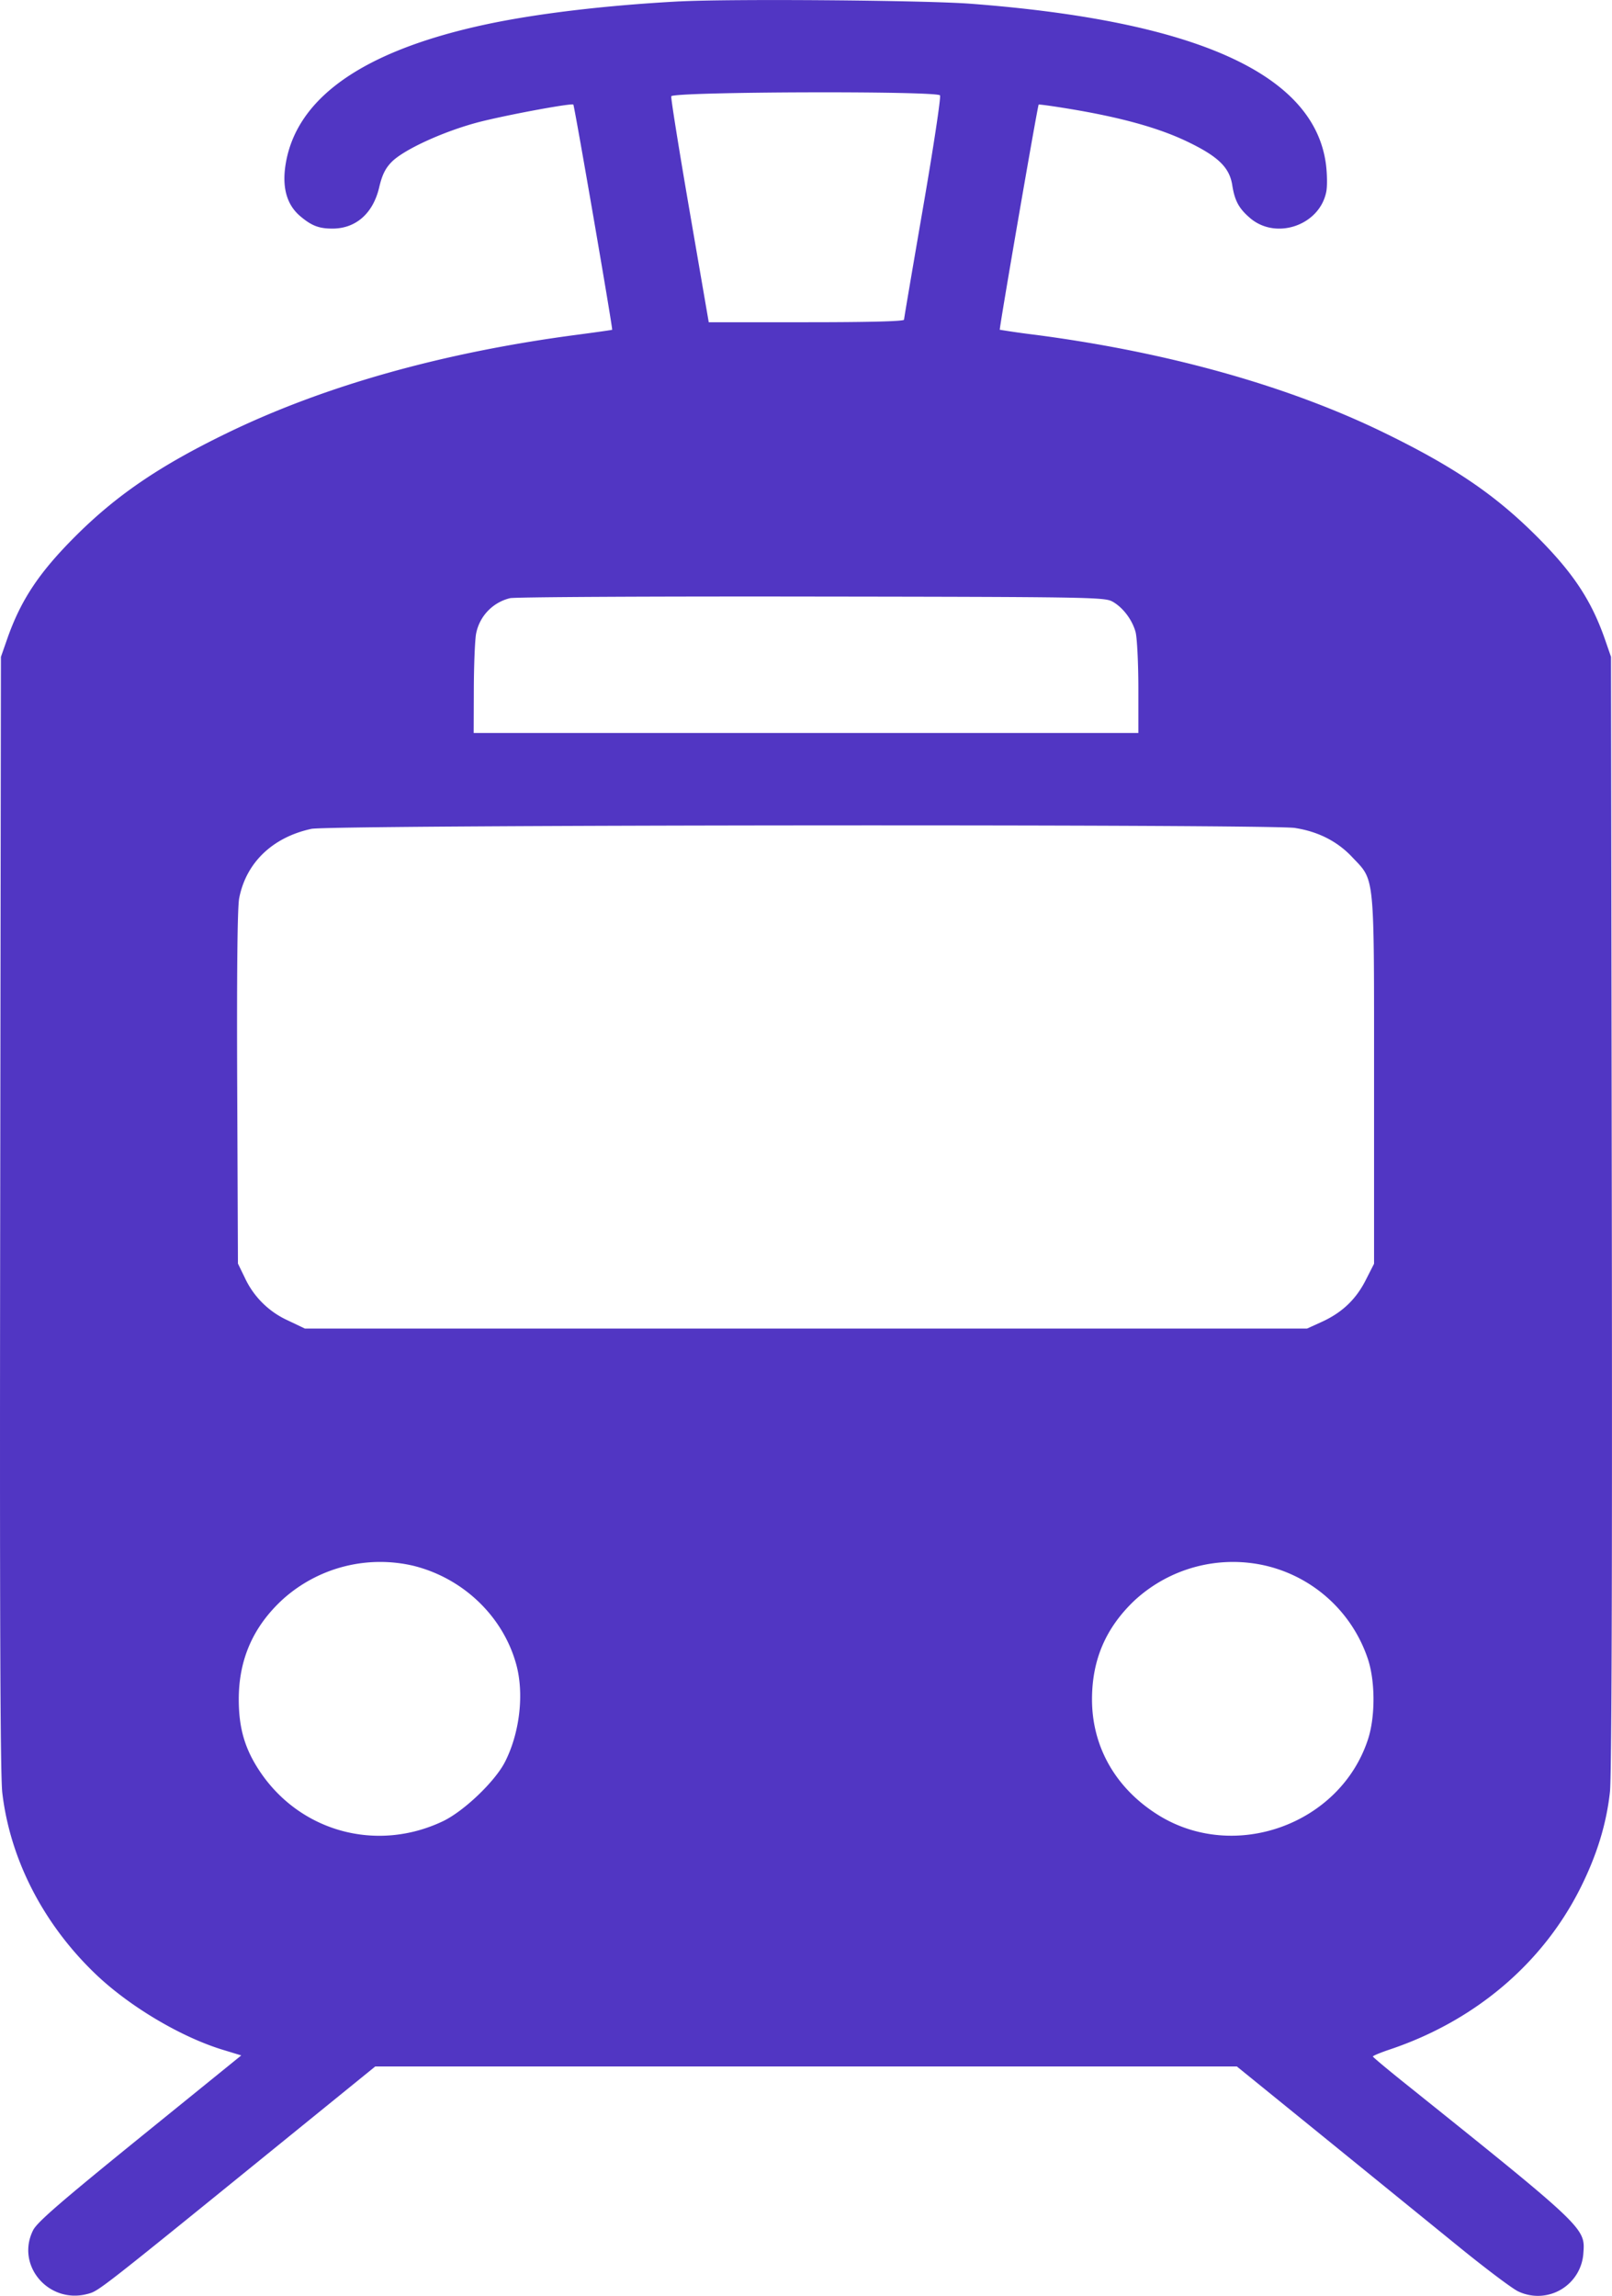 <svg width="33" height="47" fill="none" xmlns="http://www.w3.org/2000/svg"><path fill-rule="evenodd" clip-rule="evenodd" d="M13.916.028C12.383.11 10.953.281 9.9.51c-2.477.54-3.838 1.498-4.054 2.86-.074.47.025.821.297 1.053.233.198.385.257.662.257.48 0 .833-.311.958-.846.06-.255.126-.388.256-.52.263-.265 1.134-.656 1.858-.833.627-.153 1.826-.372 1.86-.34.023.023.812 4.598.795 4.61-.007.006-.322.05-.699.1-2.75.36-5.184 1.043-7.191 2.018-1.372.666-2.256 1.268-3.096 2.107-.748.747-1.122 1.31-1.402 2.114l-.125.358-.015 11.375c-.011 8.146.001 11.518.043 11.88.16 1.362.836 2.68 1.902 3.704.69.663 1.747 1.293 2.61 1.557l.38.116-2.079 1.685c-1.627 1.32-2.1 1.73-2.182 1.893-.363.723.324 1.522 1.121 1.303.23-.063.193-.034 4.325-3.39l1.558-1.265H25.32l1.747 1.418 2.775 2.255c.566.461 1.124.881 1.24.933a.933.933 0 001.332-.788c.04-.51.032-.52-3.689-3.502-.339-.272-.618-.506-.62-.52-.001-.015.157-.08.353-.146 1.739-.585 3.123-1.76 3.896-3.305.337-.674.531-1.306.604-1.966.035-.319.048-4.428.038-11.862l-.016-11.375-.124-.358c-.28-.803-.654-1.367-1.402-2.114-.851-.85-1.69-1.42-3.115-2.115-1.975-.964-4.442-1.655-7.172-2.01a16.76 16.76 0 01-.7-.1c-.016-.011.774-4.588.796-4.61.009-.007.293.032.631.088 1.04.172 1.806.384 2.384.657.653.31.89.536.948.904.05.32.136.479.367.676.536.456 1.429.143 1.559-.547.02-.107.017-.35-.006-.54-.23-1.855-2.64-2.95-7.271-3.302-.934-.072-4.917-.103-5.96-.048zm5.327 1.924c.023.024-.132 1.056-.346 2.293-.213 1.237-.39 2.272-.39 2.3-.002.034-.705.052-2 .052h-1.998l-.396-2.301c-.218-1.265-.385-2.312-.371-2.326.09-.094 5.41-.111 5.501-.018zm3.518 10.357c.216.115.412.367.485.627.031.113.057.622.058 1.137v.933H9.697L9.7 14.1c.002-.5.023-1.008.047-1.13a.928.928 0 01.696-.724c.098-.023 2.872-.038 6.164-.033 5.59.007 5.997.014 6.154.097zm3.755 4.643c.47.073.864.274 1.165.595.47.498.448.278.448 4.566v3.759l-.172.338c-.2.394-.486.665-.902.854l-.297.135H6.241l-.35-.167a1.782 1.782 0 01-.88-.875l-.14-.288-.015-3.594c-.01-2.337.004-3.696.04-3.883.139-.728.682-1.251 1.479-1.423.383-.083 19.62-.1 20.141-.018zM8.46 32.055c1.02.252 1.838 1.035 2.108 2.019.165.6.073 1.399-.228 1.993-.203.402-.845 1.015-1.276 1.22-1.354.642-2.92.214-3.746-1.024-.307-.46-.43-.885-.43-1.474 0-.823.3-1.5.914-2.058a2.98 2.98 0 012.658-.676zm17.456 0a2.907 2.907 0 012.089 1.916c.15.46.15 1.179-.001 1.64-.573 1.748-2.748 2.524-4.308 1.538-.86-.543-1.341-1.39-1.341-2.358 0-.808.28-1.462.866-2.021a2.97 2.97 0 012.695-.715z" fill="#5136C3"/></svg>